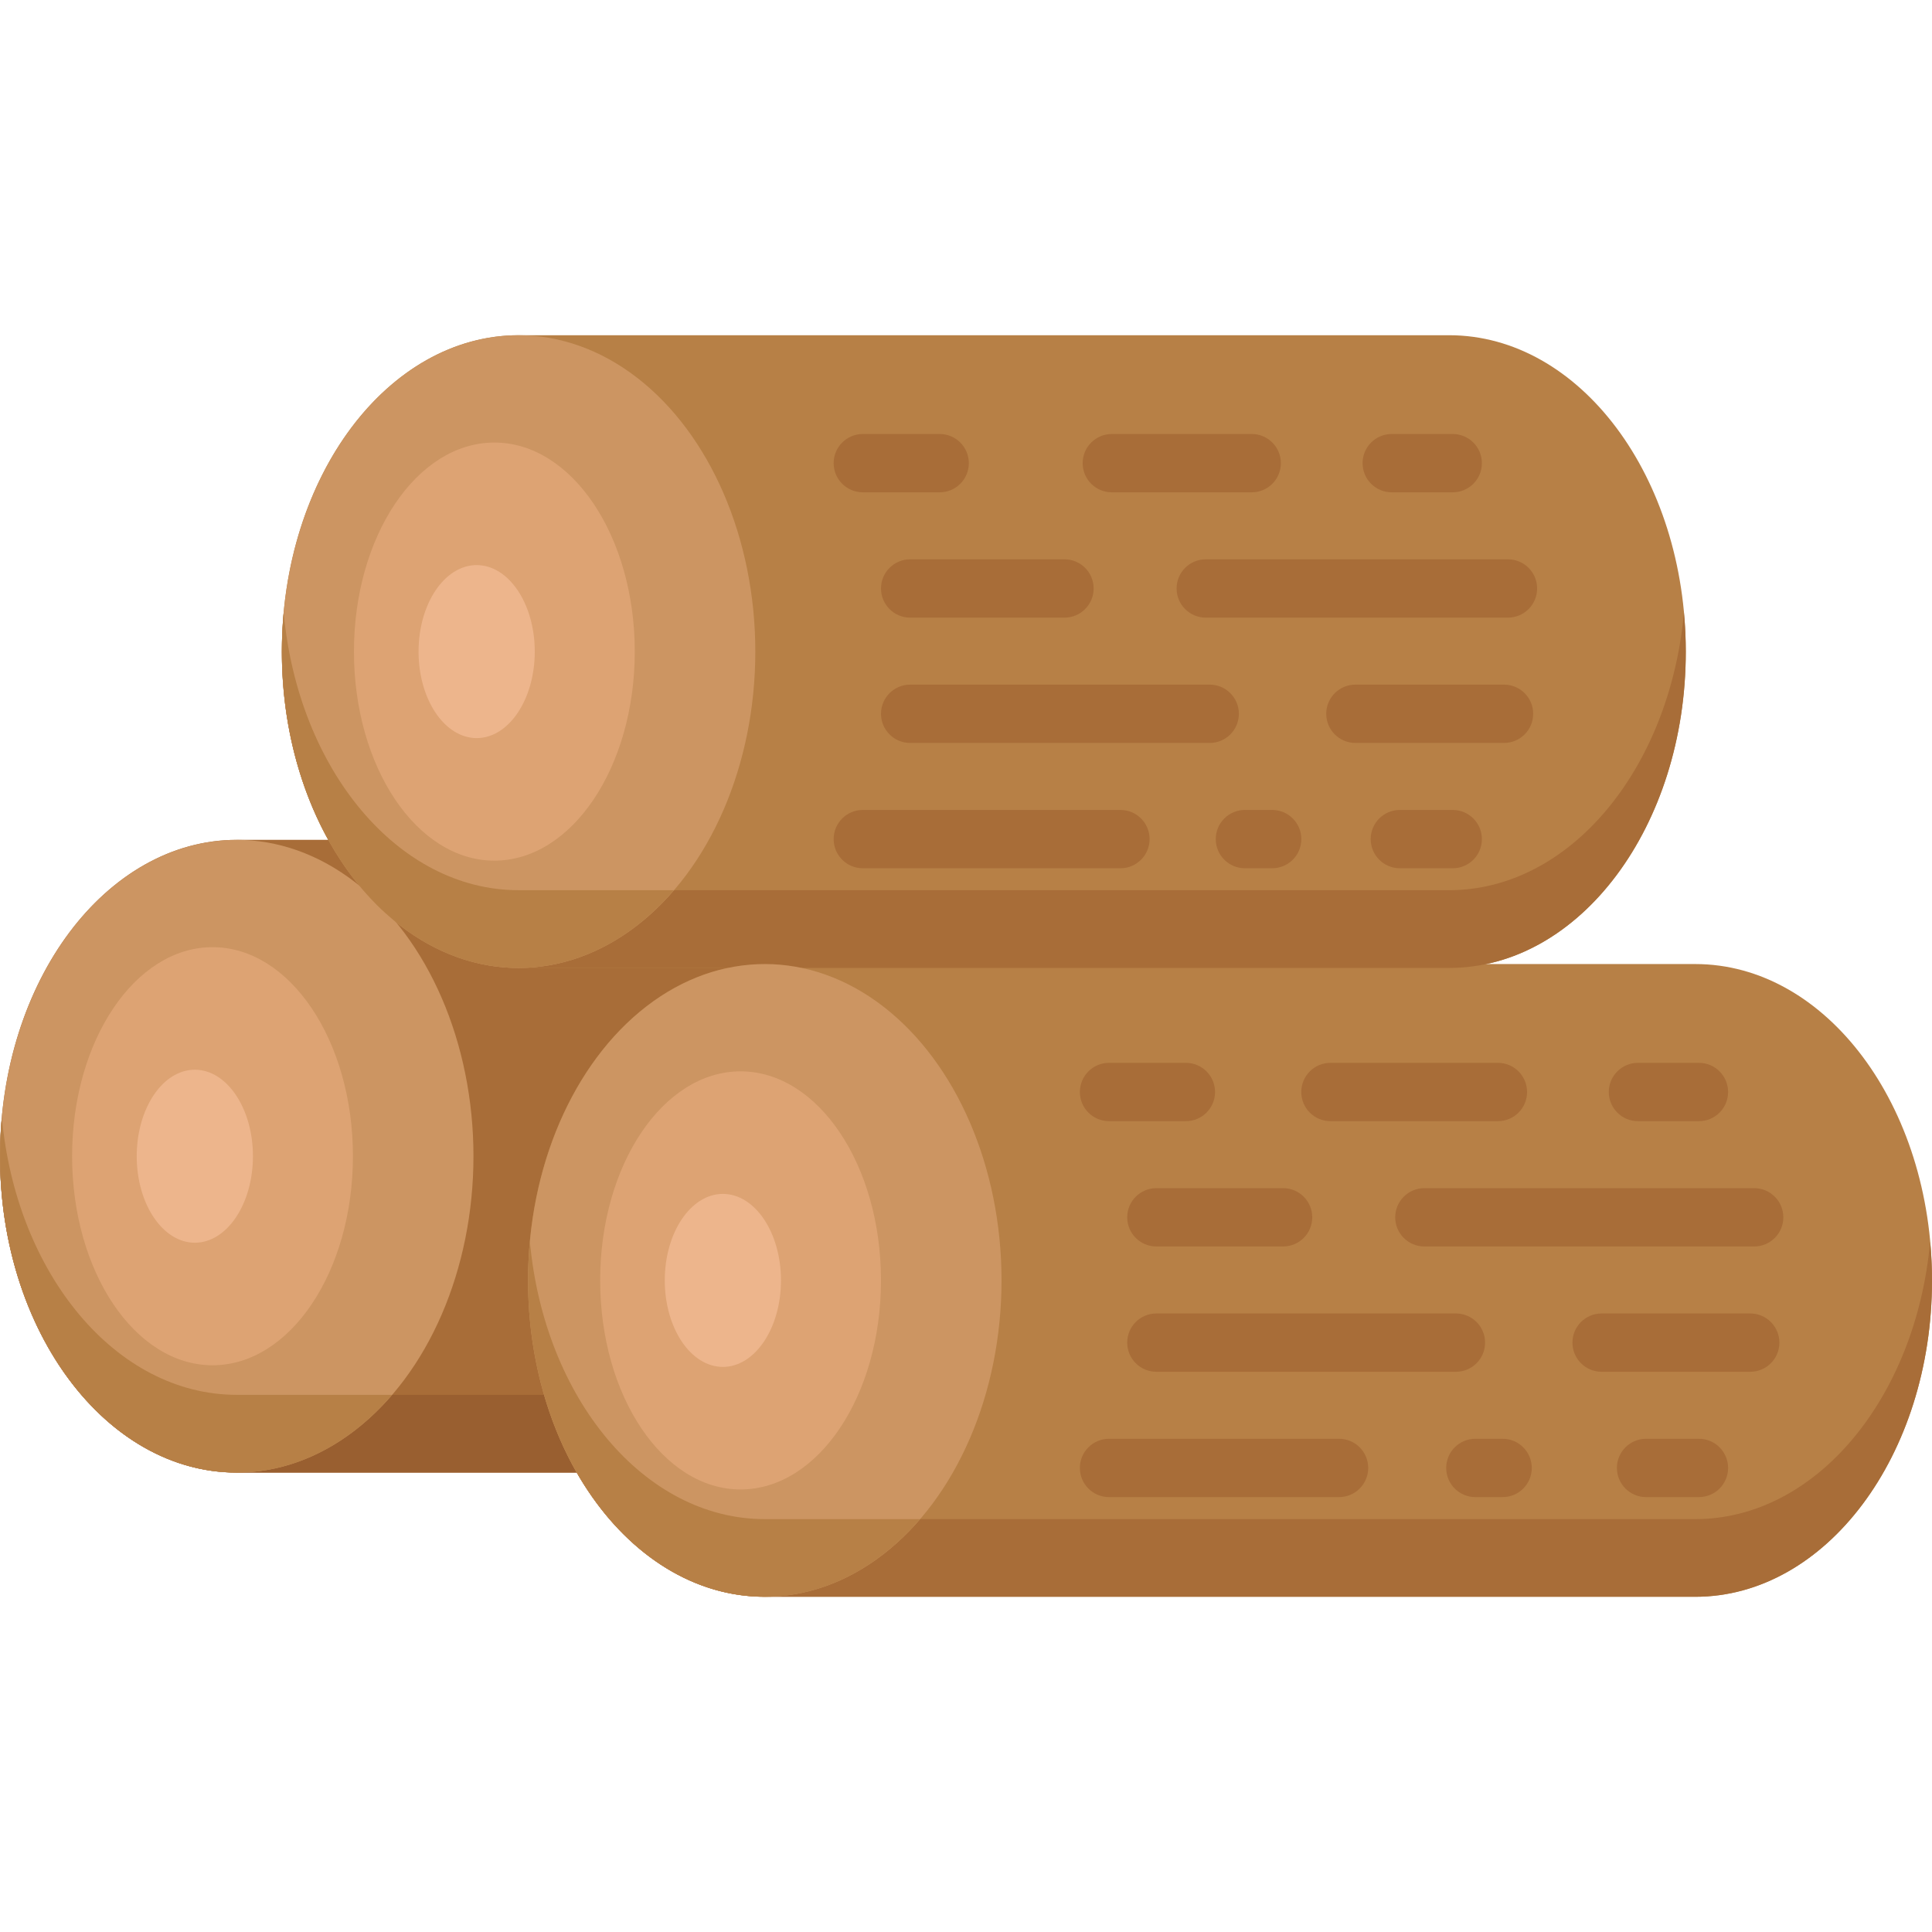 <?xml version="1.0" encoding="iso-8859-1"?>
<!-- Generator: Adobe Illustrator 19.0.0, SVG Export Plug-In . SVG Version: 6.00 Build 0)  -->
<svg version="1.1" id="Capa_1" xmlns="http://www.w3.org/2000/svg" xmlns:xlink="http://www.w3.org/1999/xlink" x="0px" y="0px"
	 viewBox="0 0 512 512" style="enable-background:new 0 0 512 512;" xml:space="preserve">
<path style="fill:#A86D38;" d="M309.324,222.57c-15.206,0-237.121,0-246.587,0C28.088,222.57,0,260.107,0,306.41
	s28.088,83.839,62.737,83.839h246.587c34.648,0,62.737-37.536,62.737-83.839S343.972,222.57,309.324,222.57z"/>
<path style="fill:#995F30;" d="M309.324,369.645H62.737c-32.037,0-58.446-32.098-62.248-73.537
	c-4.627,50.405,24.786,94.142,62.248,94.142h246.587c34.648,0,62.737-37.536,62.737-83.839c0-3.491-0.179-6.924-0.488-10.302
	C367.77,337.547,341.36,369.645,309.324,369.645z"/>
<path style="fill:#B78046;" d="M449.263,255.484c-15.205,0-237.121,0-246.587,0c-34.649,0-62.737,37.536-62.737,83.839
	s28.088,83.839,62.737,83.839h246.587c34.648,0,62.737-37.536,62.737-83.839S483.911,255.484,449.263,255.484z"/>
<path style="fill:#A86D38;" d="M449.263,402.582H202.676c-32.04,0-58.451-32.104-62.25-73.548
	c-4.622,50.426,24.808,94.13,62.25,94.13h246.587c34.648,0,62.737-37.536,62.737-83.839c0-3.487-0.178-6.916-0.487-10.291
	C507.714,370.479,481.302,402.582,449.263,402.582z"/>
<path style="fill:#B78046;" d="M384.015,88.837c-15.205,0-237.121,0-246.587,0c-34.649,0-62.737,37.536-62.737,83.839
	s28.088,83.839,62.737,83.839h246.587c34.648,0,62.737-37.536,62.737-83.839S418.663,88.837,384.015,88.837z"/>
<path style="fill:#A86D38;" d="M384.015,235.91H137.428c-32.037,0-58.446-32.098-62.248-73.537
	c-4.627,50.409,24.789,94.142,62.248,94.142h246.587c34.648,0,62.737-37.536,62.737-83.839c0-3.491-0.178-6.924-0.488-10.302
	C442.461,203.813,416.051,235.91,384.015,235.91z"/>
<ellipse style="fill:#CC9562;" cx="62.737" cy="306.41" rx="62.737" ry="83.84"/>
<path style="fill:#B78046;" d="M62.737,390.25c15.759,0,30.149-7.782,41.168-20.605H62.737c-32.037,0-58.446-32.098-62.248-73.537
	C-4.126,346.441,25.261,390.25,62.737,390.25z"/>
<ellipse style="fill:#CC9562;" cx="202.68" cy="339.32" rx="62.737" ry="83.84"/>
<path style="fill:#B78046;" d="M202.676,423.164c15.749,0,30.131-7.773,41.148-20.582h-41.147c-32.04,0-58.451-32.104-62.25-73.548
	C135.812,379.404,165.223,423.164,202.676,423.164z"/>
<g>
	<path style="fill:#A86D38;" d="M450.237,297.118h-16.164c-4.267,0-7.727-3.459-7.727-7.727s3.459-7.727,7.727-7.727h16.164
		c4.267,0,7.727,3.459,7.727,7.727S454.504,297.118,450.237,297.118z"/>
	<path style="fill:#A86D38;" d="M396.965,297.118h-44.387c-4.267,0-7.727-3.459-7.727-7.727s3.459-7.727,7.727-7.727h44.387
		c4.267,0,7.727,3.459,7.727,7.727S401.233,297.118,396.965,297.118z"/>
	<path style="fill:#A86D38;" d="M314.272,297.118h-20.368c-4.267,0-7.727-3.459-7.727-7.727s3.46-7.727,7.727-7.727h20.368
		c4.267,0,7.727,3.459,7.727,7.727S318.539,297.118,314.272,297.118z"/>
	<path style="fill:#A86D38;" d="M464.874,330.327h-87.401c-4.267,0-7.727-3.459-7.727-7.727c0-4.267,3.459-7.727,7.727-7.727h87.401
		c4.267,0,7.727,3.459,7.727,7.727C472.601,326.868,469.142,330.327,464.874,330.327z"/>
	<path style="fill:#A86D38;" d="M340.032,330.327H306.45c-4.267,0-7.727-3.459-7.727-7.727c0-4.267,3.459-7.727,7.727-7.727h33.582
		c4.267,0,7.727,3.459,7.727,7.727C347.759,326.868,344.3,330.327,340.032,330.327z"/>
	<path style="fill:#A86D38;" d="M463.829,363.536h-39.388c-4.267,0-7.727-3.459-7.727-7.727s3.459-7.727,7.727-7.727h39.388
		c4.267,0,7.727,3.459,7.727,7.727S468.097,363.536,463.829,363.536z"/>
	<path style="fill:#A86D38;" d="M385.835,363.536H306.45c-4.267,0-7.727-3.459-7.727-7.727s3.459-7.727,7.727-7.727h79.385
		c4.267,0,7.727,3.459,7.727,7.727S390.102,363.536,385.835,363.536z"/>
	<path style="fill:#A86D38;" d="M450.237,396.747h-14.013c-4.267,0-7.727-3.46-7.727-7.727s3.459-7.727,7.727-7.727h14.013
		c4.267,0,7.727,3.459,7.727,7.727S454.504,396.747,450.237,396.747z"/>
	<path style="fill:#A86D38;" d="M354.861,396.747h-60.958c-4.267,0-7.727-3.46-7.727-7.727s3.46-7.727,7.727-7.727h60.958
		c4.267,0,7.727,3.459,7.727,7.727S359.129,396.747,354.861,396.747z"/>
	<path style="fill:#A86D38;" d="M398.209,396.747h-7.224c-4.267,0-7.727-3.46-7.727-7.727s3.459-7.727,7.727-7.727h7.224
		c4.267,0,7.727,3.459,7.727,7.727S402.476,396.747,398.209,396.747z"/>
</g>
<ellipse style="fill:#CC9562;" cx="137.43" cy="172.679" rx="62.737" ry="83.84"/>
<path style="fill:#B78046;" d="M178.595,235.91h-41.168c-32.037,0-58.446-32.098-62.248-73.537
	c-2.543,27.708,5.264,58.049,24.712,77.486c0.042,0.042,0.087,0.08,0.129,0.122c1.34,1.332,2.728,2.582,4.147,3.771
	C127.3,263.127,157.538,260.413,178.595,235.91z"/>
<g>
	<path style="fill:#A86D38;" d="M384.988,130.469h-16.164c-4.267,0-7.727-3.459-7.727-7.727c0-4.267,3.459-7.727,7.727-7.727h16.164
		c4.267,0,7.727,3.459,7.727,7.727C392.715,127.01,389.256,130.469,384.988,130.469z"/>
	<path style="fill:#A86D38;" d="M331.717,130.469h-37.072c-4.267,0-7.727-3.459-7.727-7.727c0-4.267,3.459-7.727,7.727-7.727h37.072
		c4.267,0,7.727,3.459,7.727,7.727C339.444,127.01,335.984,130.469,331.717,130.469z"/>
	<path style="fill:#A86D38;" d="M249.023,130.469h-20.369c-4.267,0-7.727-3.459-7.727-7.727c0-4.267,3.459-7.727,7.727-7.727h20.369
		c4.267,0,7.727,3.459,7.727,7.727C256.75,127.01,253.291,130.469,249.023,130.469z"/>
	<path style="fill:#A86D38;" d="M399.626,163.678h-80.087c-4.267,0-7.727-3.459-7.727-7.727c0-4.267,3.459-7.727,7.727-7.727h80.087
		c4.267,0,7.727,3.459,7.727,7.727C407.352,160.219,403.893,163.678,399.626,163.678z"/>
	<path style="fill:#A86D38;" d="M282.099,163.678h-40.896c-4.267,0-7.727-3.459-7.727-7.727c0-4.267,3.459-7.727,7.727-7.727h40.896
		c4.267,0,7.727,3.459,7.727,7.727C289.825,160.219,286.366,163.678,282.099,163.678z"/>
	<path style="fill:#A86D38;" d="M398.581,196.887h-39.388c-4.267,0-7.727-3.459-7.727-7.727s3.459-7.727,7.727-7.727h39.388
		c4.267,0,7.727,3.459,7.727,7.727S402.848,196.887,398.581,196.887z"/>
	<path style="fill:#A86D38;" d="M320.586,196.887h-79.384c-4.267,0-7.727-3.459-7.727-7.727s3.459-7.727,7.727-7.727h79.384
		c4.267,0,7.727,3.459,7.727,7.727S324.854,196.887,320.586,196.887z"/>
	<path style="fill:#A86D38;" d="M384.988,230.098h-14.013c-4.267,0-7.727-3.459-7.727-7.727c0-4.267,3.459-7.727,7.727-7.727h14.013
		c4.267,0,7.727,3.459,7.727,7.727S389.256,230.098,384.988,230.098z"/>
	<path style="fill:#A86D38;" d="M296.927,230.098h-68.273c-4.267,0-7.727-3.459-7.727-7.727c0-4.267,3.459-7.727,7.727-7.727h68.273
		c4.267,0,7.727,3.459,7.727,7.727S301.195,230.098,296.927,230.098z"/>
	<path style="fill:#A86D38;" d="M337.14,230.098h-7.224c-4.267,0-7.727-3.459-7.727-7.727c0-4.267,3.459-7.727,7.727-7.727h7.224
		c4.267,0,7.727,3.459,7.727,7.727S341.407,230.098,337.14,230.098z"/>
</g>
<g>
	<ellipse style="fill:#DDA373;" cx="56.32" cy="306.41" rx="37.21" ry="55.4"/>
	<ellipse style="fill:#DDA373;" cx="196.26" cy="339.32" rx="37.21" ry="55.4"/>
	<ellipse style="fill:#DDA373;" cx="131.01" cy="172.679" rx="37.21" ry="55.4"/>
</g>
<g>
	<ellipse style="fill:#EDB58C;" cx="51.633" cy="306.41" rx="15.399" ry="22.924"/>
	<ellipse style="fill:#EDB58C;" cx="191.57" cy="339.32" rx="15.399" ry="22.924"/>
	<ellipse style="fill:#EDB58C;" cx="126.32" cy="172.679" rx="15.399" ry="22.924"/>
</g>
<g>
</g>
<g>
</g>
<g>
</g>
<g>
</g>
<g>
</g>
<g>
</g>
<g>
</g>
<g>
</g>
<g>
</g>
<g>
</g>
<g>
</g>
<g>
</g>
<g>
</g>
<g>
</g>
<g>
</g>
</svg>
